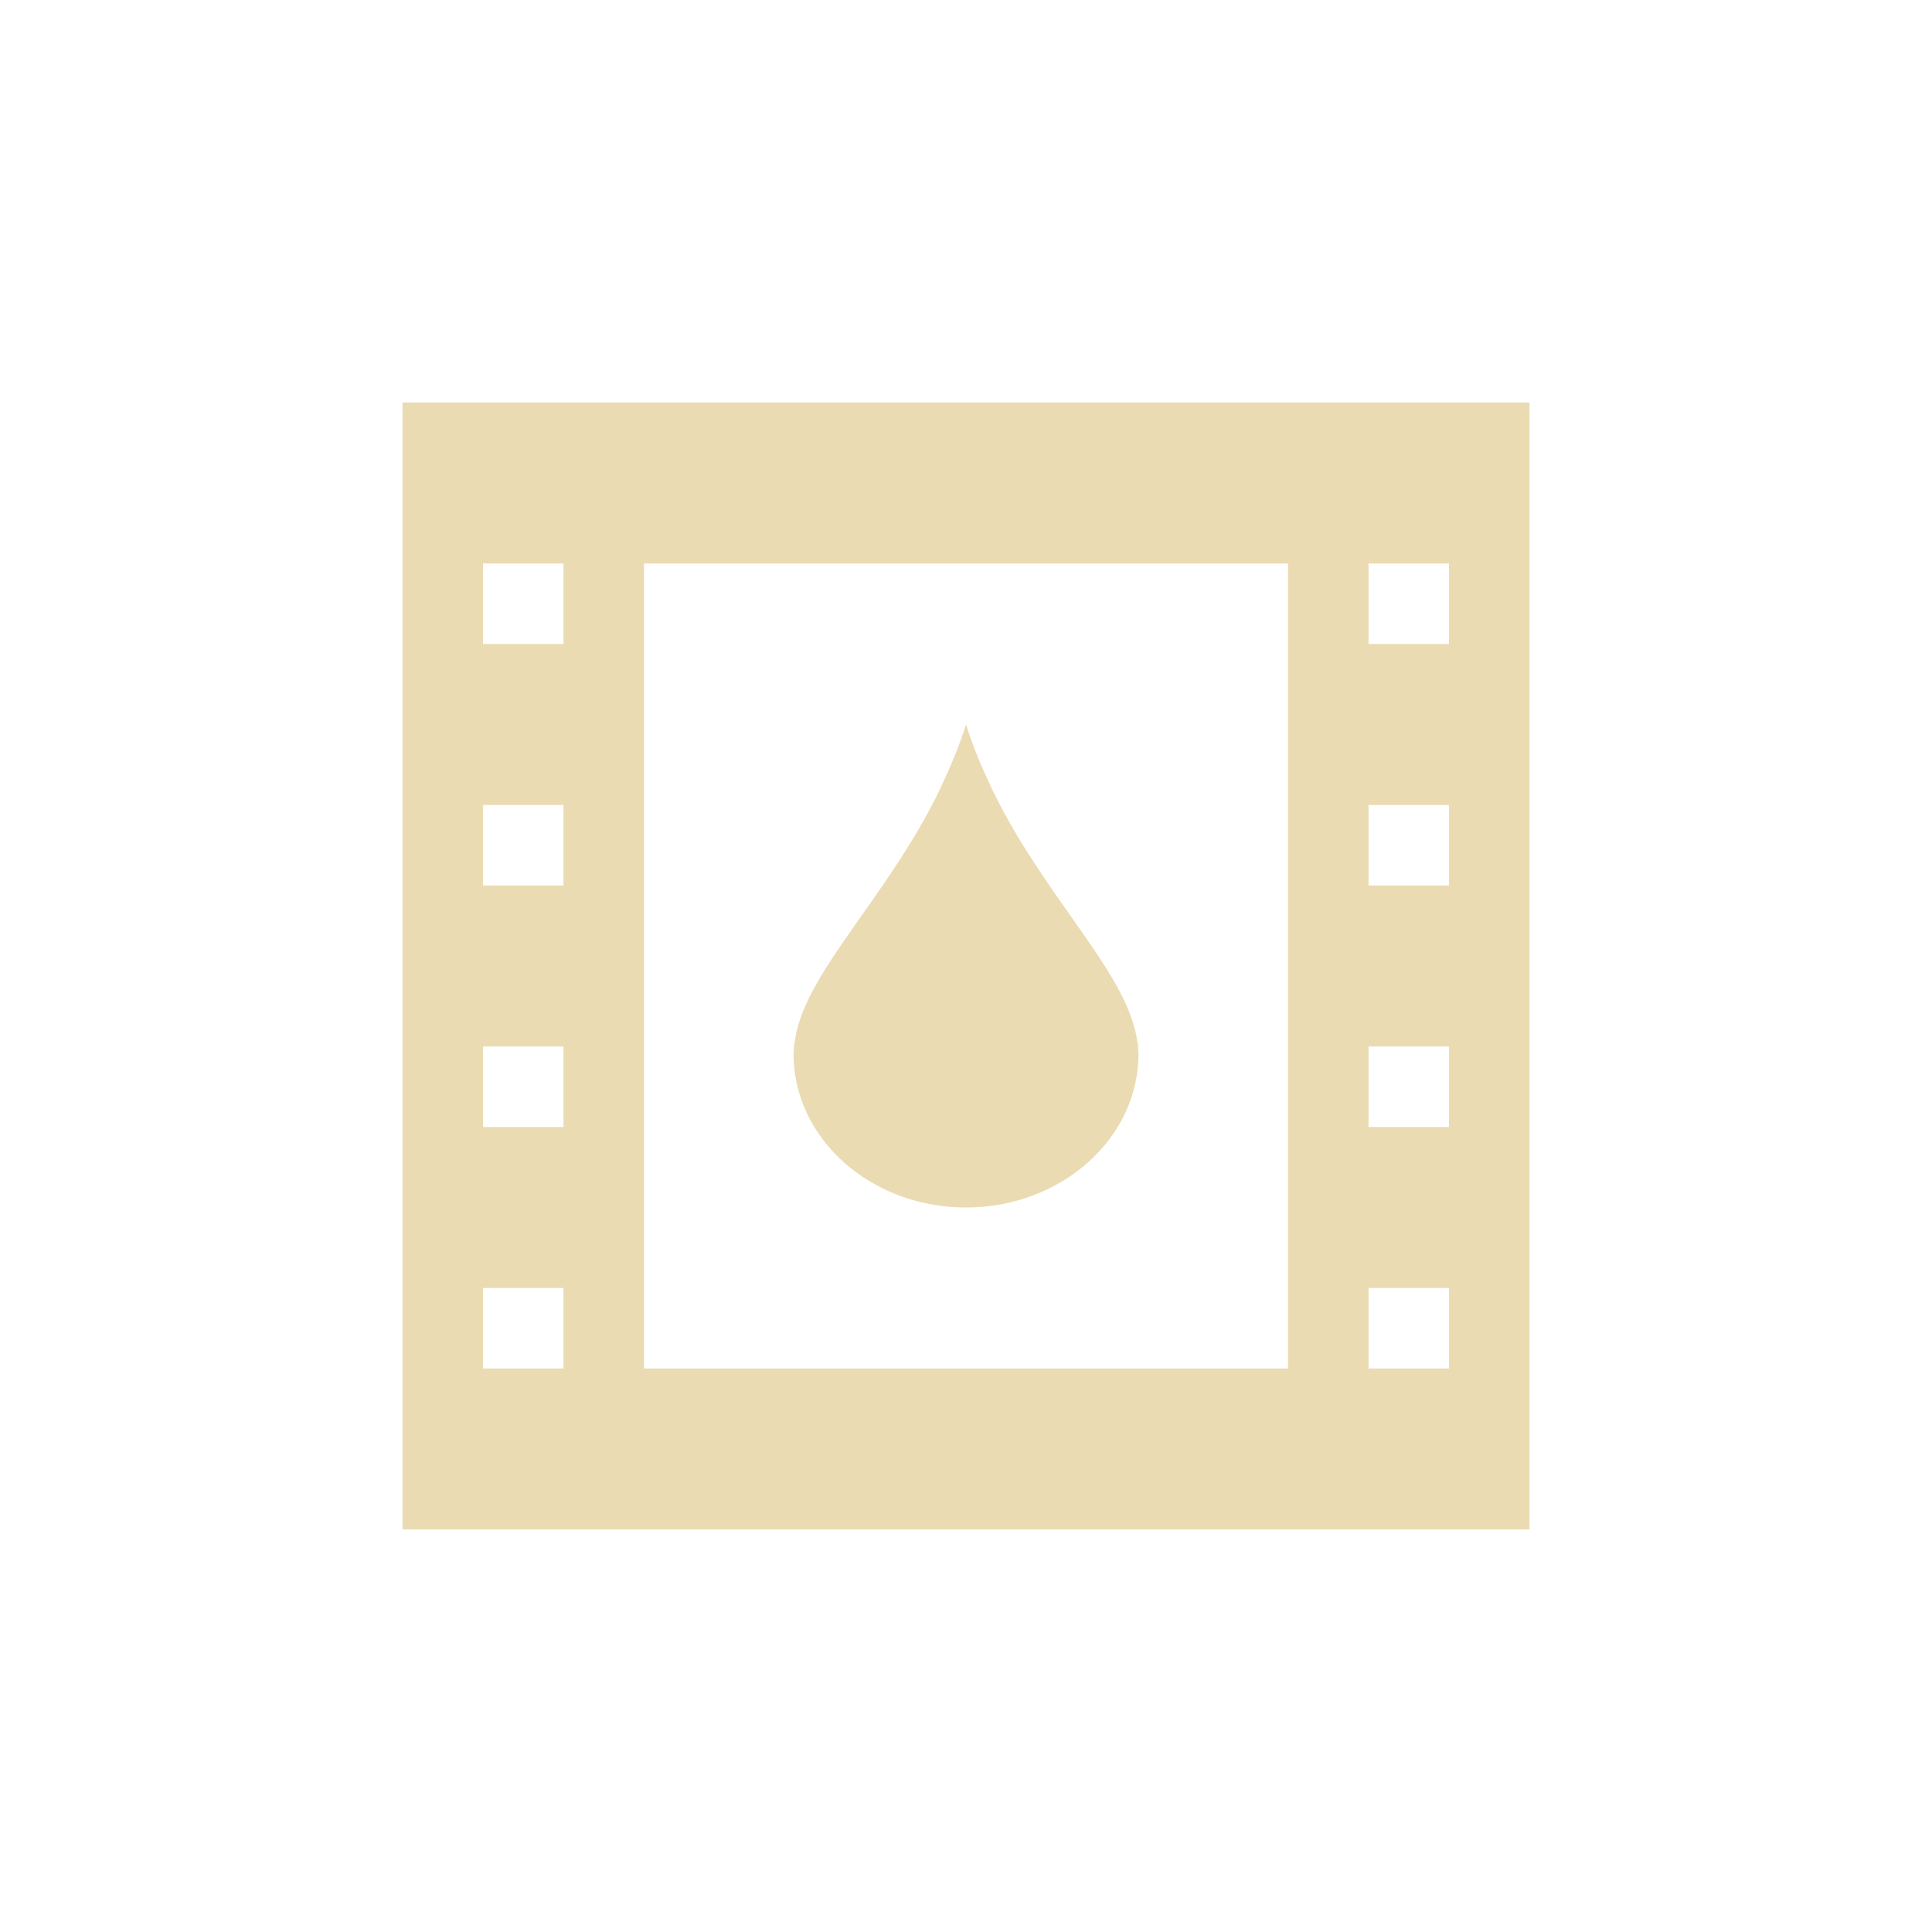 <svg width="24" height="24" version="1.1" viewBox="0 0 24 24" xmlns="http://www.w3.org/2000/svg">
  <defs>
    <style type="text/css">.ColorScheme-Text { color:#ebdbb2; } .ColorScheme-Highlight { color:#458588; }</style>
  </defs>
  <path class="ColorScheme-Text" d="m5 5v14h14v-14zm1 2h1v1h-1zm2 0h8v10h-8zm9 0h1v1h-1zm-5 2c-0.089 0.284-0.208 0.561-0.338 0.834-0.66 1.35-1.693 2.275-1.793 3.127-0.003 0.013-0.009 0.026-0.012 0.039l0.008 2e-3c-0.002 0.029-0.008 0.059-0.008 0.088 3e-7 1.054 0.959 1.91 2.143 1.91 1.183 0 2.143-0.856 2.143-1.91 0-0.029-0.006-0.059-0.008-0.088l0.008-2e-3c-0.002-0.013-9e-3 -0.026-0.012-0.039-0.1-0.852-1.133-1.777-1.793-3.127-0.13-0.273-0.249-0.55-0.338-0.834zm-6 1h1v1h-1zm11 0h1v1h-1zm-11 3h1v1h-1zm11 0h1v1h-1zm-11 3h1v1h-1zm11 0h1v1h-1z" fill="currentColor"/>
</svg>
